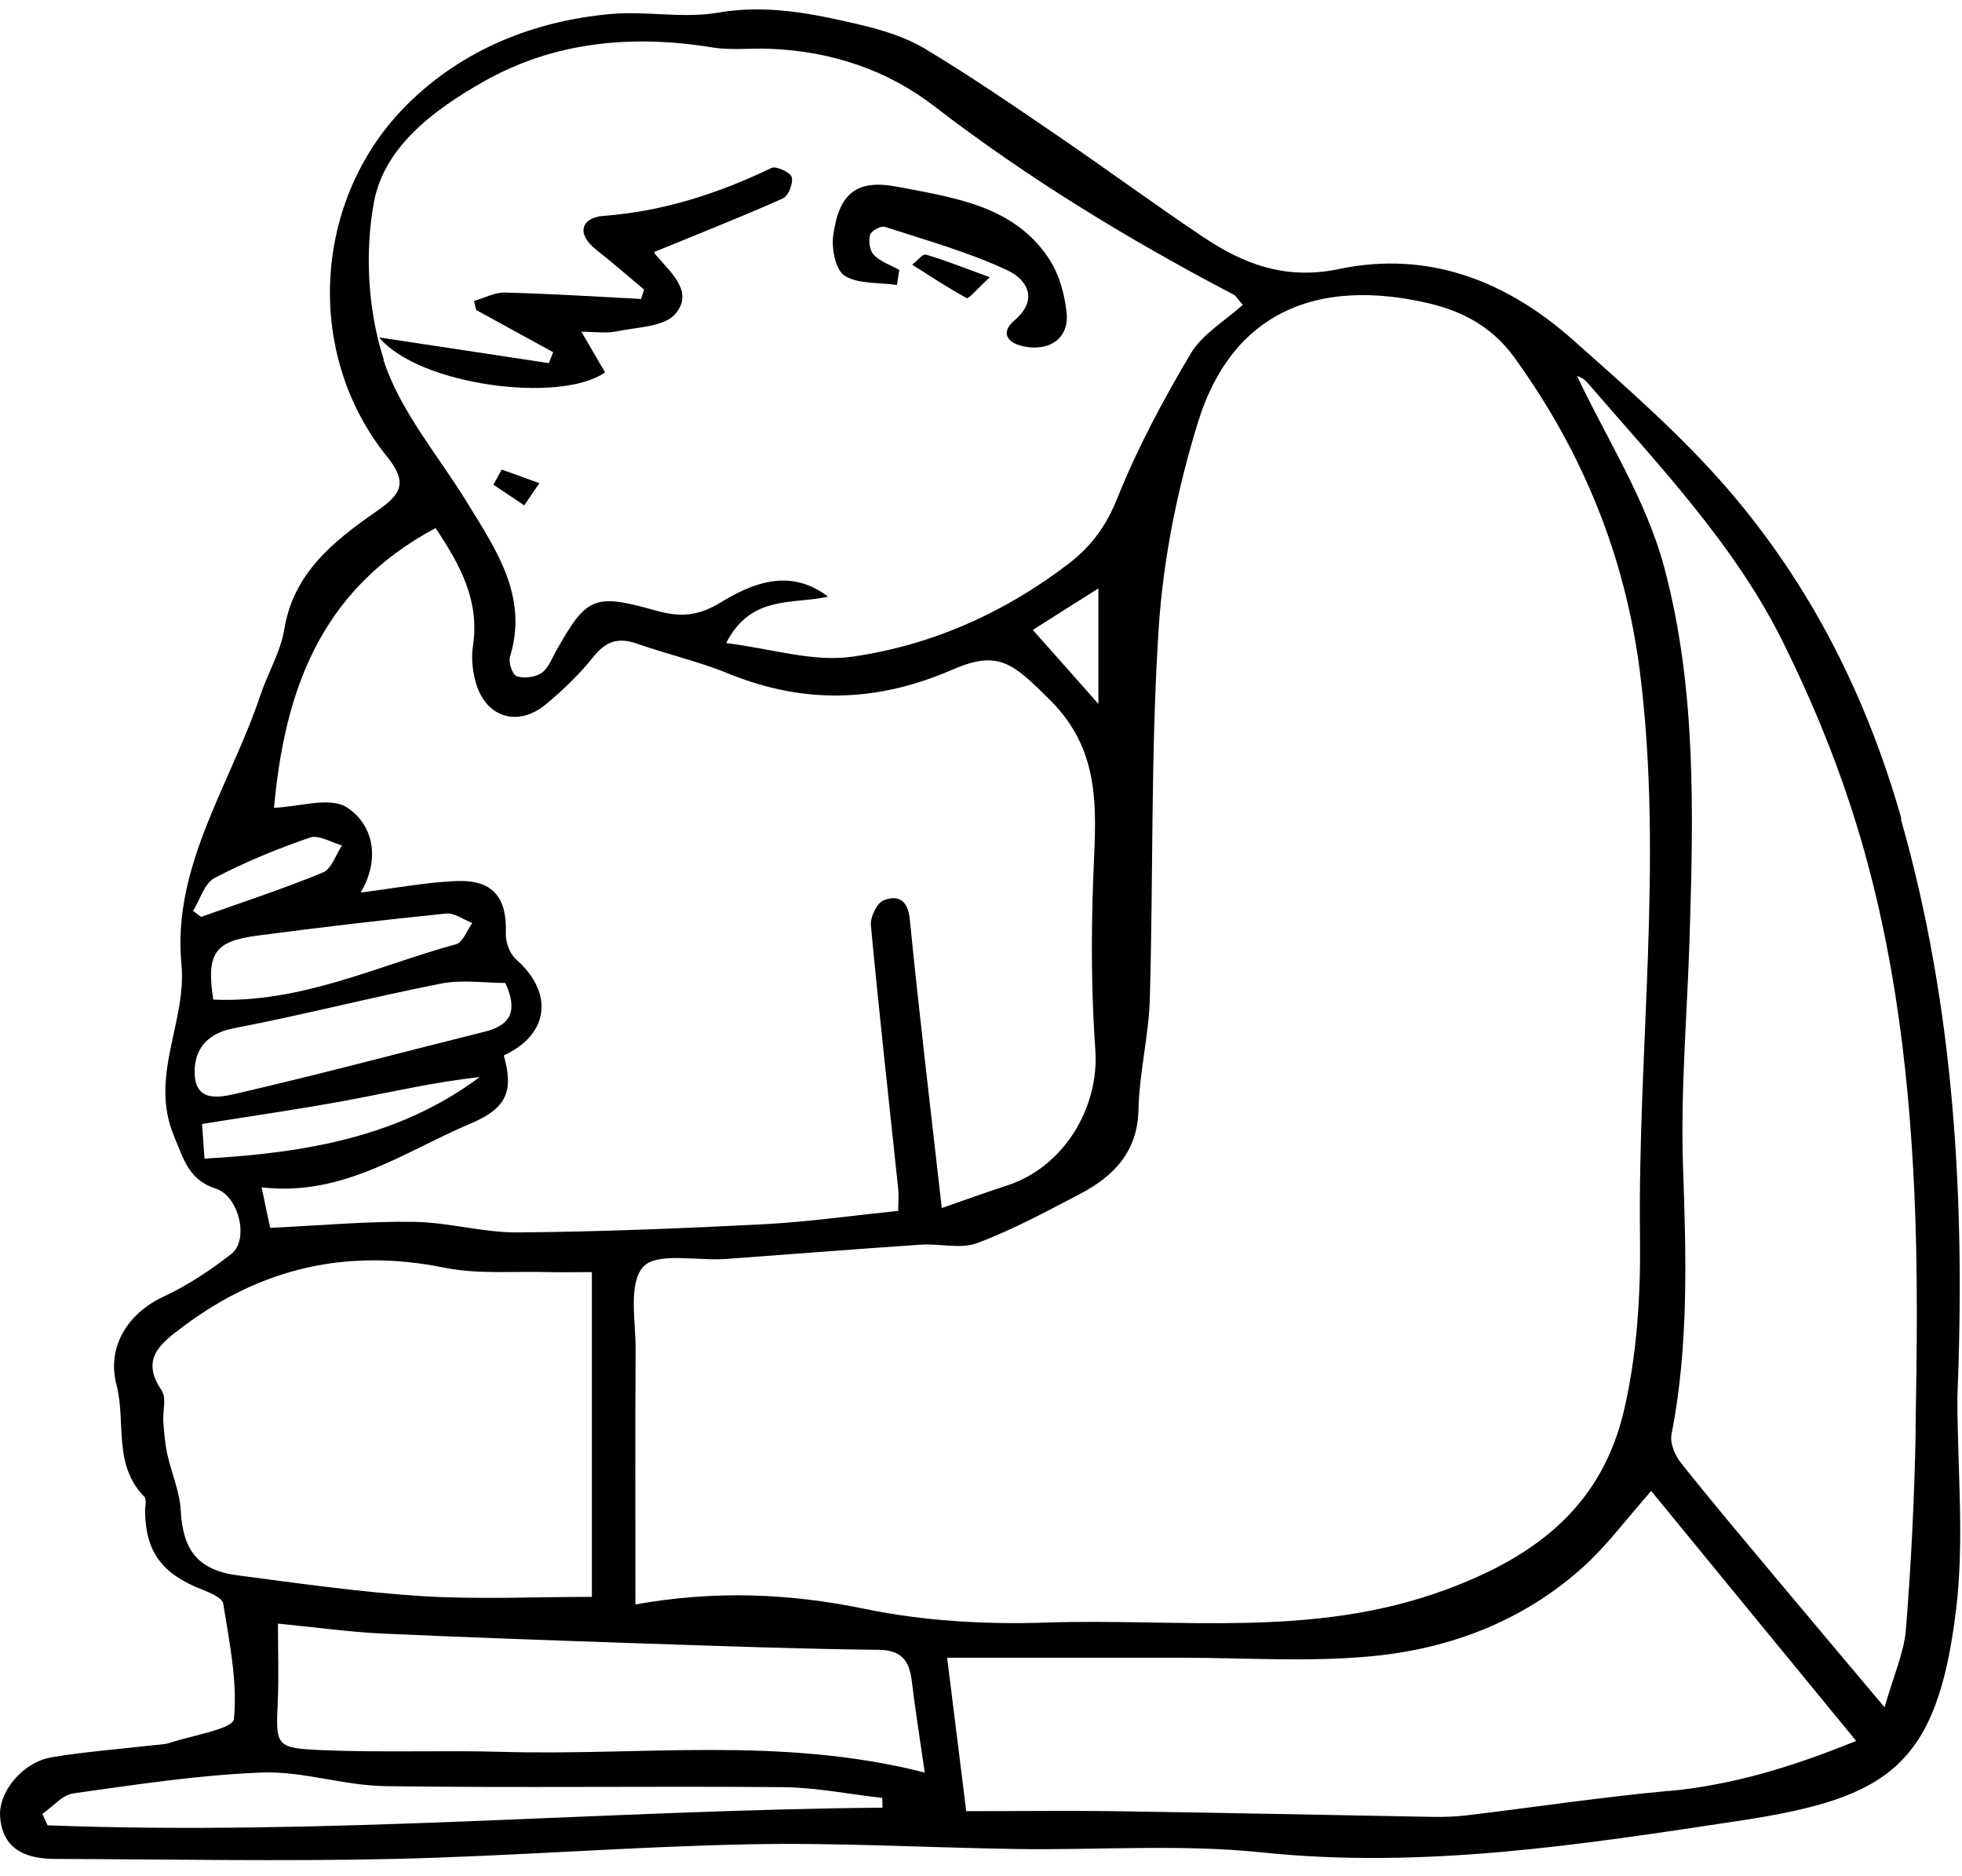 <svg width="114" height="109" viewBox="0 0 114 109" fill="none" xmlns="http://www.w3.org/2000/svg">
<path d="M110.481 47.562C108.451 40.443 105.221 34.008 100.391 28.412C97.691 25.287 94.521 22.523 91.411 19.759C87.571 16.341 83.021 14.535 77.811 15.628C74.691 16.283 72.251 15.345 69.871 13.744C67.031 11.839 64.281 9.818 61.451 7.884C58.931 6.165 56.401 4.427 53.781 2.855C52.651 2.171 51.301 1.751 49.991 1.439C47.281 0.804 44.591 0.238 41.711 0.736C39.701 1.087 37.551 0.628 35.491 0.814C30.971 1.214 26.861 2.913 23.701 6.029C18.161 11.488 17.641 20.521 22.481 26.517C23.721 28.05 23.301 28.715 21.911 29.681C19.421 31.41 17.061 33.256 16.521 36.547C16.311 37.855 15.571 39.076 15.141 40.355C13.421 45.521 10.001 50.307 10.541 55.99C10.871 59.379 8.641 62.504 10.121 66.029C10.711 67.436 10.981 68.539 12.551 69.057C13.891 69.496 14.491 72.045 13.431 72.856C12.221 73.793 10.911 74.672 9.521 75.317C7.451 76.274 6.181 78.217 6.771 80.463C7.331 82.612 6.551 85.082 8.381 86.948C8.541 87.114 8.421 87.534 8.431 87.846C8.471 90.17 9.431 91.44 11.731 92.338C12.201 92.524 12.921 92.827 12.971 93.159C13.321 95.385 13.811 97.671 13.591 99.868C13.531 100.444 11.161 100.815 9.841 101.255C9.531 101.352 9.191 101.352 8.861 101.391C6.911 101.616 4.951 101.762 3.011 102.085C1.311 102.368 -0.139 104.126 0.011 105.61C0.191 107.495 1.571 107.993 3.231 107.993C9.771 108.012 16.321 108.139 22.851 107.993C29.741 107.837 36.611 107.28 43.501 107.143C48.701 107.036 53.901 107.339 59.101 107.417C63.841 107.485 68.621 107.124 73.301 107.612C82.721 108.598 91.971 107.153 101.121 105.766C109.661 104.467 112.541 102.651 113.651 93.549C114.151 89.487 113.731 85.327 113.731 81.206C114.191 69.848 113.591 58.608 110.441 47.553L110.481 47.562ZM83.051 17.63C85.251 18.148 86.841 19.173 88.011 20.794C91.971 26.283 94.441 32.338 95.291 39.066C96.661 50.014 95.151 60.951 95.291 71.889C95.331 75.209 95.121 78.627 94.381 81.85C93.131 87.29 89.511 90.336 83.961 92.368C76.251 95.2 68.501 93.999 60.761 94.262C57.271 94.379 53.671 94.174 50.271 93.471C45.851 92.553 41.501 92.387 36.921 93.208C36.921 88.012 36.901 83.207 36.931 78.412C36.941 76.752 36.491 74.555 37.381 73.588C38.161 72.729 40.521 73.256 42.171 73.139C45.941 72.865 49.711 72.563 53.481 72.309C54.581 72.231 55.801 72.573 56.761 72.221C58.811 71.459 60.751 70.404 62.701 69.389C64.711 68.344 66.101 66.918 66.151 64.447C66.201 62.289 66.751 60.151 66.811 57.992C67.011 50.844 66.861 43.685 67.321 36.556C67.581 32.494 68.411 28.383 69.621 24.486C71.581 18.207 76.461 16.078 83.061 17.63H83.051ZM63.821 40.892C62.401 39.281 61.301 38.051 60.011 36.596C61.141 35.873 62.281 35.16 63.821 34.183V40.892ZM22.301 20.902C21.381 18.05 21.181 14.681 21.731 11.732C22.331 8.509 25.241 6.361 28.081 4.749C32.191 2.415 36.721 1.995 41.401 2.757C42.491 2.933 43.641 2.786 44.761 2.835C48.291 2.982 51.531 4.046 54.291 6.175C59.731 10.365 65.581 13.919 71.671 17.113C71.831 17.191 71.921 17.386 72.211 17.709C71.171 18.646 69.861 19.408 69.191 20.531C67.591 23.226 66.091 26.019 64.931 28.92C64.301 30.502 63.451 31.693 62.141 32.709C58.411 35.58 54.161 37.484 49.531 38.148C47.251 38.48 44.801 37.679 42.191 37.357C43.641 34.525 46.061 35.131 48.111 34.662C45.911 32.972 43.711 33.881 41.881 34.994C40.511 35.834 39.471 35.853 38.081 35.463C34.501 34.457 34.081 34.672 32.301 37.836C32.051 38.285 31.851 38.842 31.451 39.105C31.081 39.349 30.441 39.428 30.021 39.281C29.781 39.203 29.531 38.48 29.631 38.158C30.711 34.652 28.831 31.947 27.141 29.193C25.461 26.449 23.241 23.881 22.281 20.912L22.301 20.902ZM25.301 30.668C26.791 32.885 27.871 34.945 27.481 37.523C27.371 38.256 27.461 39.086 27.691 39.799C28.311 41.713 30.131 42.23 31.711 40.922C32.711 40.092 33.661 39.183 34.461 38.178C35.181 37.269 35.891 37.006 36.991 37.386C38.771 38.011 40.621 38.431 42.361 39.144C46.761 40.931 50.991 40.795 55.371 38.89C58.061 37.718 58.911 38.588 61.021 40.678C64.191 43.832 63.631 47.514 63.511 51.283C63.401 54.506 63.411 57.748 63.641 60.961C63.891 64.359 61.801 67.807 58.511 68.871C57.161 69.311 55.831 69.799 54.721 70.18C54.051 64.262 53.401 58.832 52.861 53.393C52.751 52.27 52.171 51.986 51.351 52.299C50.961 52.445 50.561 53.266 50.601 53.744C51.081 58.861 51.651 63.969 52.191 69.076C52.231 69.448 52.191 69.819 52.191 70.346C49.511 70.619 46.981 70.981 44.441 71.117C39.671 71.362 34.891 71.557 30.111 71.596C28.091 71.615 26.071 71.01 24.051 70.981C21.331 70.942 18.601 71.195 15.701 71.332C15.591 70.824 15.431 70.092 15.201 68.979C19.941 69.526 23.471 66.908 27.351 65.268C29.441 64.389 29.861 63.383 29.271 61.313C31.911 60.102 32.191 57.68 29.991 55.736C29.611 55.404 29.371 54.721 29.391 54.213C29.461 52.103 28.621 51.088 26.471 51.185C24.711 51.264 22.971 51.596 20.961 51.85C22.111 49.877 21.691 47.914 20.161 46.908C19.181 46.264 17.331 46.879 15.921 46.928C16.511 40.521 18.381 34.349 25.331 30.668H25.301ZM27.441 53.627C27.131 54.047 26.891 54.75 26.491 54.857C21.881 56.117 17.491 58.295 12.391 58.07C11.981 55.385 12.461 54.672 14.981 54.35C18.621 53.871 22.271 53.441 25.931 53.07C26.411 53.022 26.941 53.432 27.451 53.627H27.441ZM11.221 52.914C11.631 52.26 11.871 51.322 12.461 51.01C14.231 50.082 16.111 49.31 18.011 48.656C18.511 48.48 19.241 48.939 19.871 49.115C19.511 49.652 19.271 50.473 18.761 50.688C16.441 51.645 14.051 52.426 11.681 53.266C11.521 53.148 11.371 53.031 11.211 52.914H11.221ZM11.321 62.524C11.221 61.205 11.821 60.072 13.561 59.74C17.591 58.969 21.581 57.934 25.611 57.143C26.841 56.898 28.161 57.104 29.361 57.104C30.071 58.647 29.751 59.545 28.161 59.936C23.421 61.117 18.711 62.377 13.951 63.481C13.031 63.696 11.441 64.154 11.321 62.514V62.524ZM11.881 67.299C11.821 66.479 11.791 65.922 11.741 65.297C14.581 64.838 17.341 64.447 20.081 63.94C22.671 63.461 25.231 62.856 27.871 62.572C23.201 66.049 17.781 66.977 11.881 67.309V67.299ZM10.501 87.739C10.441 86.645 9.961 85.571 9.721 84.477C9.591 83.871 9.541 83.246 9.491 82.631C9.441 82.006 9.691 81.225 9.391 80.776C8.111 78.901 9.391 78.002 10.681 77.035C15.211 73.647 20.201 72.504 25.841 73.647C27.781 74.037 29.841 73.842 31.841 73.901C32.621 73.92 33.411 73.901 34.391 73.901V92.768C31.111 92.768 27.831 92.924 24.581 92.729C20.981 92.504 17.391 91.987 13.811 91.518C11.481 91.215 10.621 90.034 10.501 87.739ZM2.761 106.03C2.661 105.815 2.561 105.591 2.461 105.376C3.061 104.966 3.621 104.272 4.261 104.184C7.901 103.676 11.561 103.11 15.221 102.973C17.581 102.885 19.971 103.725 22.361 103.764C30.071 103.872 37.791 103.755 45.501 103.823C47.421 103.842 49.341 104.233 51.261 104.448C51.261 104.633 51.281 104.819 51.281 105.014C35.101 105.161 18.951 106.655 2.751 106.04L2.761 106.03ZM29.201 101.772C25.711 101.674 22.221 101.821 18.741 101.674C15.991 101.557 16.021 101.44 16.141 98.823C16.201 97.417 16.151 96.01 16.151 94.321C18.271 94.526 20.201 94.799 22.151 94.897C27.281 95.131 32.421 95.307 37.561 95.483C42.051 95.629 46.551 95.796 51.041 95.844C52.441 95.864 52.841 96.518 52.981 97.68C53.181 99.35 53.451 101.02 53.731 102.973C45.371 100.844 37.261 102.007 29.211 101.772H29.201ZM96.971 104.038C93.061 104.399 89.181 104.985 85.281 105.454C84.631 105.532 83.971 105.561 83.321 105.551C77.131 105.444 70.941 105.307 64.751 105.219C61.941 105.18 59.131 105.219 56.141 105.219C55.741 102.026 55.381 99.067 55.031 96.303C59.671 96.303 64.121 96.303 68.571 96.303C72.291 96.303 76.041 96.567 79.721 96.215C84.301 95.776 88.541 94.145 91.991 91.03C93.361 89.79 94.471 88.286 95.941 86.616C99.771 91.284 103.731 96.127 107.851 101.137C104.191 102.622 100.711 103.696 96.971 104.048V104.038ZM111.311 83.032C111.241 86.909 111.051 90.795 110.741 94.663C110.631 96.01 110.031 97.329 109.501 99.184C107.131 96.362 105.101 93.96 103.091 91.557C101.271 89.379 99.431 87.202 97.661 84.975C97.321 84.545 97.021 83.832 97.121 83.334C98.131 78.178 97.971 73.002 97.791 67.778C97.641 63.363 98.031 58.94 98.171 54.525C98.391 47.279 98.581 39.965 96.691 32.933C95.631 28.988 93.291 25.375 91.641 21.859C91.531 21.8 91.961 21.918 92.201 22.191C96.341 26.996 100.781 31.605 103.611 37.328C105.091 40.316 106.401 43.412 107.441 46.566C109.891 53.92 110.881 61.557 111.231 69.252C111.441 73.832 111.381 78.442 111.301 83.032H111.311Z" fill="black"/>
<path d="M35.161 21.644C34.741 20.921 34.321 20.189 33.781 19.271C34.541 19.271 35.201 19.378 35.811 19.252C37.001 19.007 38.601 18.988 39.241 18.236C40.351 16.927 38.931 15.804 38.071 14.769C38.011 14.691 38.041 14.535 38.051 14.623C40.571 13.587 43.061 12.611 45.491 11.527C45.811 11.38 46.101 10.648 46.001 10.287C45.921 10.013 45.081 9.622 44.821 9.759C41.731 11.243 38.541 12.279 35.061 12.542C33.791 12.64 33.441 13.568 34.651 14.515C35.591 15.257 36.501 16.048 37.421 16.82C37.361 17.005 37.311 17.181 37.251 17.367C34.621 17.23 31.981 17.064 29.341 16.996C28.751 16.976 28.141 17.318 27.541 17.484C27.581 17.66 27.621 17.835 27.671 18.011C29.161 18.831 30.651 19.642 32.141 20.462C32.061 20.677 31.971 20.892 31.891 21.097C28.771 20.619 25.641 20.15 22.031 19.603C24.351 22.396 32.541 23.451 35.141 21.644H35.161Z" fill="black"/>
<path d="M49.071 16.019C49.881 16.517 51.081 16.4 52.121 16.556C52.161 16.263 52.211 15.97 52.251 15.677C51.751 15.404 51.171 15.208 50.781 14.818C50.531 14.574 50.461 14.007 50.551 13.646C50.611 13.421 51.181 13.099 51.411 13.177C53.811 13.958 56.271 14.642 58.541 15.706C59.571 16.185 60.441 17.328 58.941 18.617C58.061 19.369 58.581 19.984 59.621 20.15C61.091 20.384 62.141 19.574 61.971 18.128C61.851 17.083 61.551 15.96 60.981 15.081C58.961 11.947 55.451 11.488 52.161 10.853C49.771 10.394 48.751 11.214 48.411 13.695C48.311 14.456 48.551 15.697 49.081 16.019H49.071Z" fill="black"/>
<path d="M53.011 15.384C54.061 16.048 55.091 16.732 56.171 17.318C56.281 17.376 56.741 16.82 57.511 16.107C55.981 15.55 54.901 15.111 53.791 14.789C53.611 14.74 53.271 15.169 53.011 15.374V15.384Z" fill="black"/>
<path d="M28.671 28.158C29.271 28.558 29.871 28.959 30.461 29.359C30.751 28.929 31.041 28.5 31.341 28.07C30.611 27.806 29.881 27.543 29.151 27.279C28.991 27.572 28.831 27.865 28.671 28.158Z" fill="black"/>
</svg>
